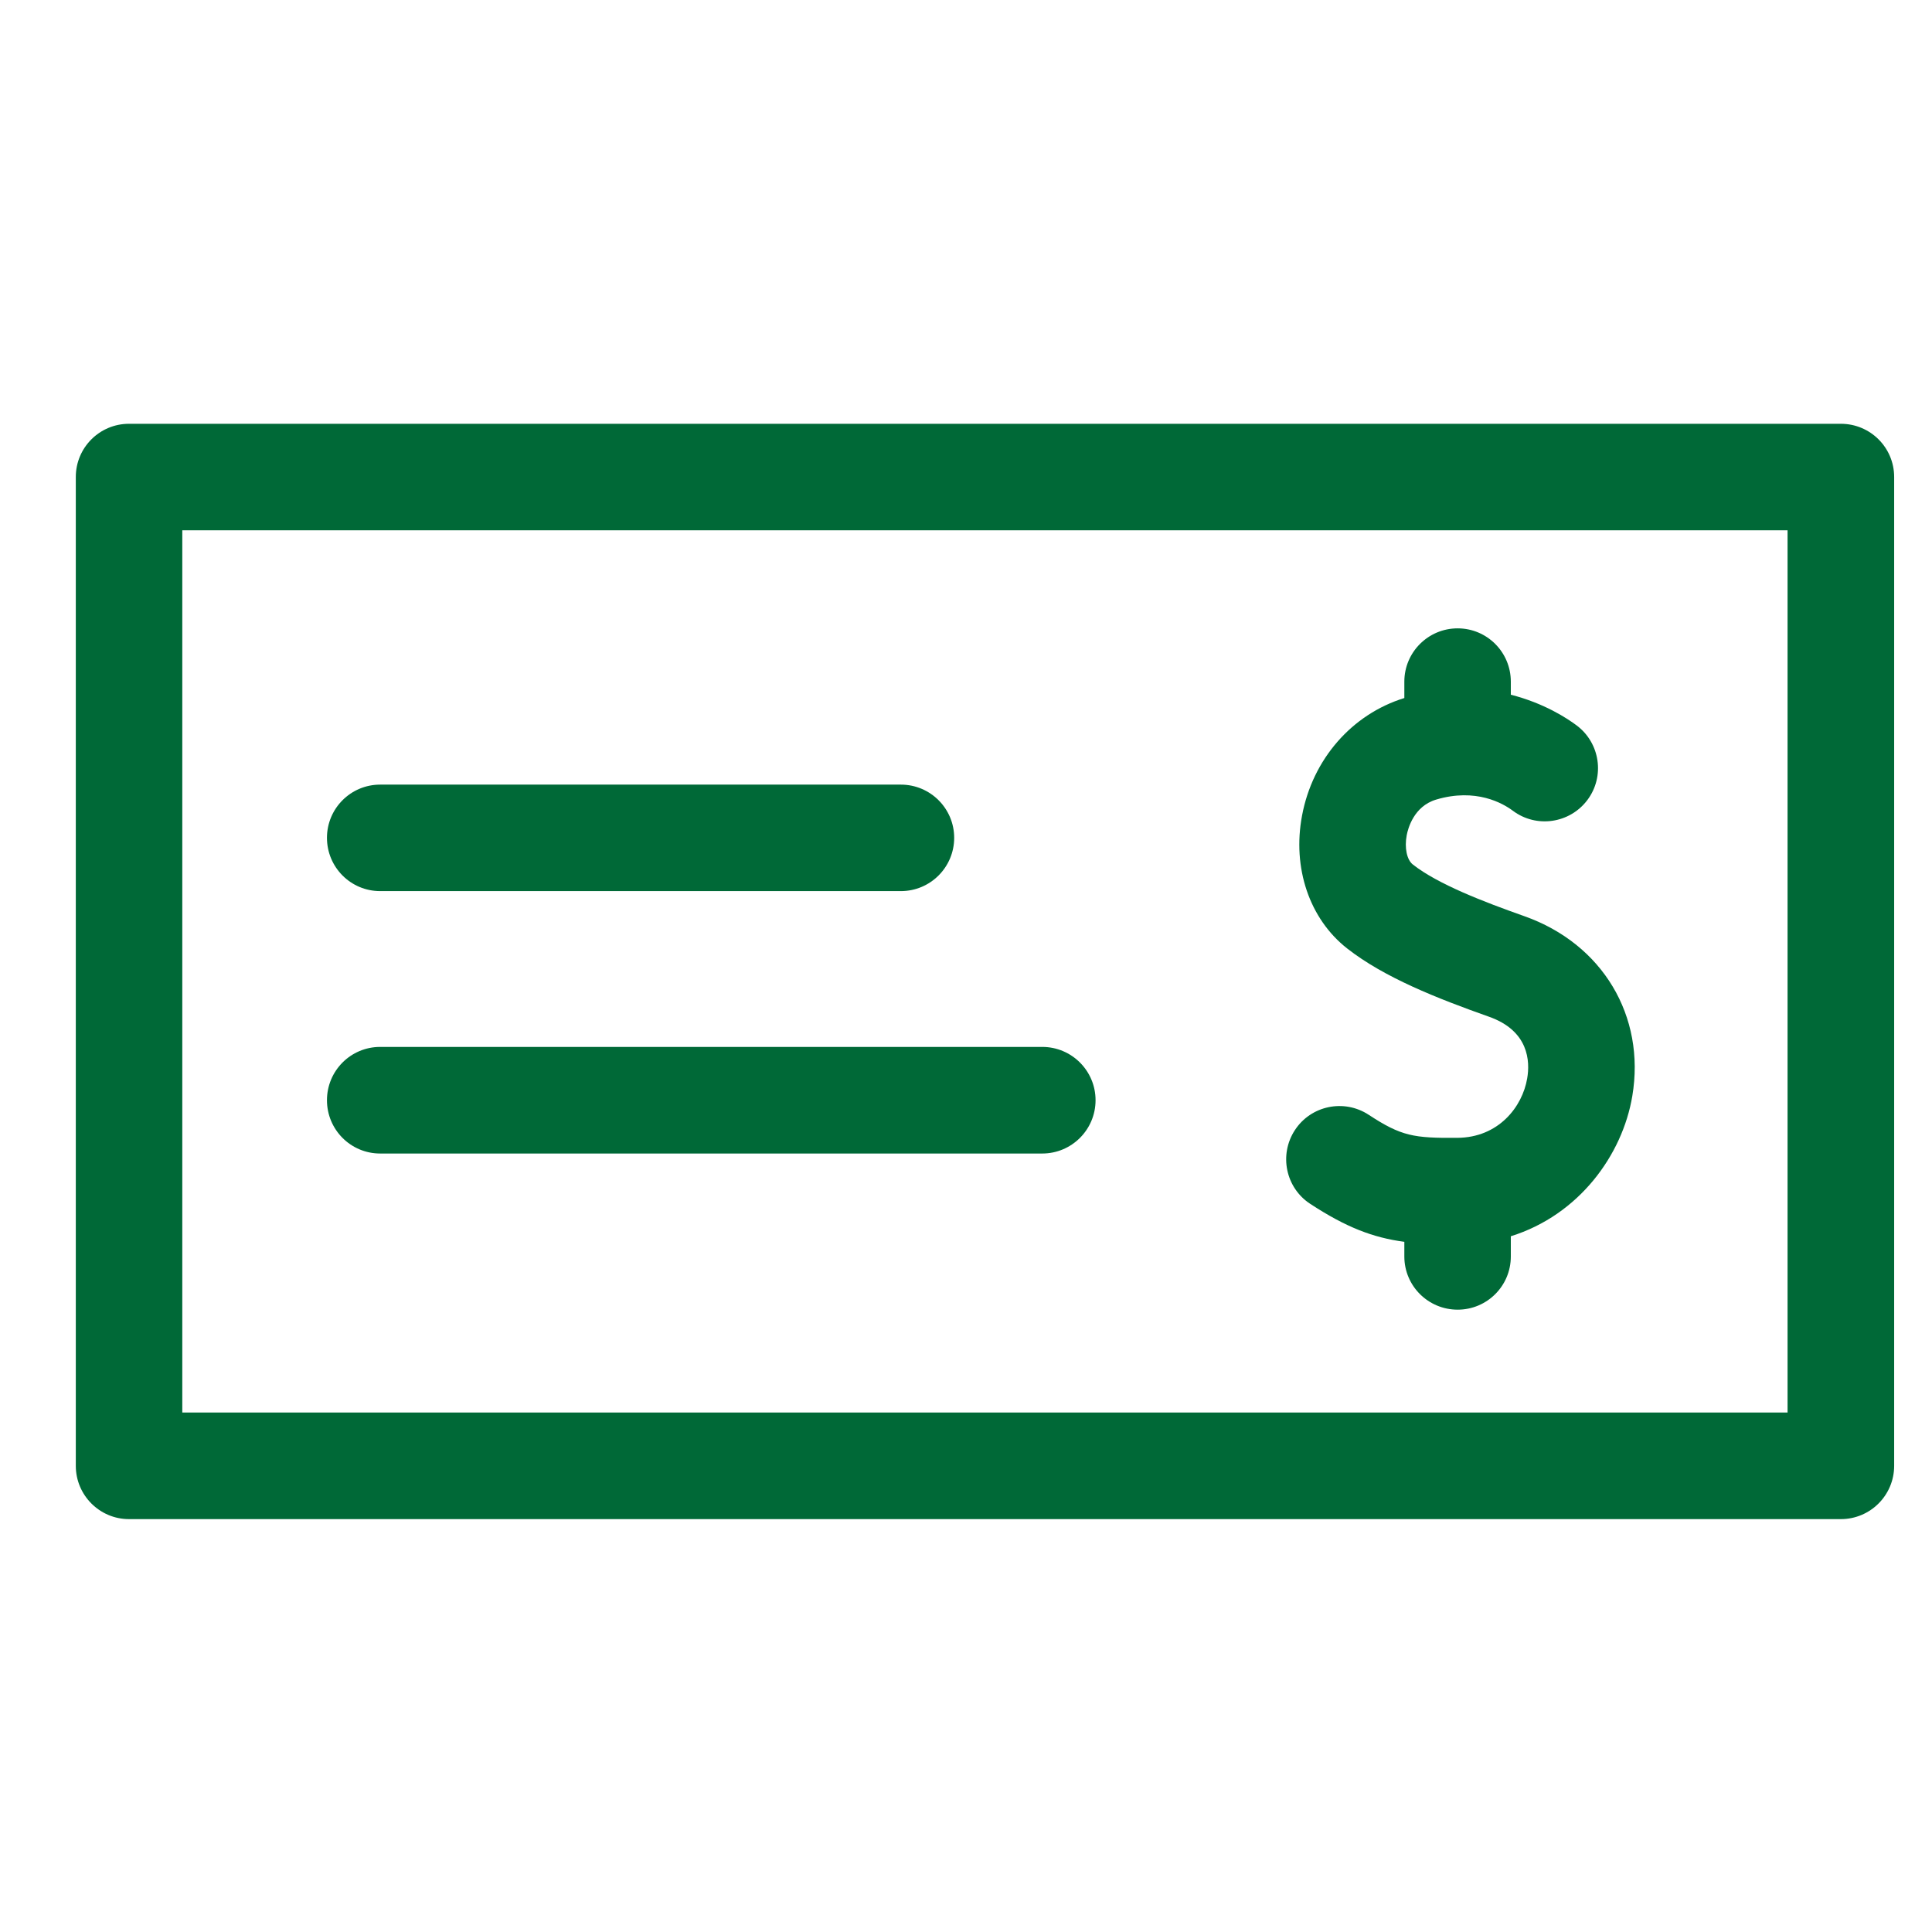 <svg xmlns="http://www.w3.org/2000/svg" width="17" height="17" viewBox="0 0 17 17" fill="none">
  <g clip-path="url(#clip0_8112_13284)">
    <path d="M16.198 3.729H1.135C0.877 3.729 0.667 3.938 0.667 4.197V12.898C0.667 13.157 0.877 13.367 1.135 13.367H16.198C16.457 13.367 16.667 13.157 16.667 12.898V4.197C16.667 3.938 16.457 3.729 16.198 3.729ZM15.729 12.429H1.604V4.666H15.729V12.429Z" fill="#006937"></path>
    <path d="M3.345 7.841H7.927C8.186 7.841 8.396 7.631 8.396 7.372C8.396 7.114 8.186 6.904 7.927 6.904H3.345C3.086 6.904 2.877 7.114 2.877 7.372C2.877 7.631 3.086 7.841 3.345 7.841Z" fill="#006937"></path>
    <path d="M3.345 10.15H9.171C9.43 10.15 9.64 9.94 9.64 9.681C9.64 9.422 9.43 9.212 9.171 9.212H3.345C3.086 9.212 2.877 9.422 2.877 9.681C2.877 9.94 3.086 10.15 3.345 10.15Z" fill="#006937"></path>
    <path d="M11.529 10.593C11.844 10.799 12.08 10.89 12.357 10.927V11.056C12.357 11.315 12.567 11.524 12.826 11.524C13.085 11.524 13.294 11.315 13.294 11.056V10.878C13.893 10.691 14.276 10.164 14.363 9.644C14.481 8.94 14.1 8.305 13.414 8.062C13.052 7.934 12.652 7.78 12.432 7.607C12.379 7.566 12.357 7.46 12.378 7.349C12.389 7.291 12.44 7.095 12.636 7.036C12.987 6.931 13.225 7.069 13.312 7.134C13.519 7.289 13.813 7.246 13.968 7.039C14.123 6.832 14.08 6.538 13.873 6.383C13.789 6.32 13.586 6.187 13.294 6.113V5.998C13.294 5.739 13.085 5.529 12.826 5.529C12.567 5.529 12.357 5.739 12.357 5.998V6.142C11.895 6.285 11.55 6.68 11.457 7.176C11.37 7.637 11.522 8.085 11.853 8.345C12.179 8.601 12.646 8.785 13.101 8.946C13.453 9.07 13.464 9.339 13.438 9.489C13.396 9.739 13.186 10.01 12.823 10.012C12.44 10.015 12.331 9.998 12.043 9.809C11.826 9.667 11.535 9.728 11.394 9.944C11.252 10.161 11.313 10.452 11.529 10.593Z" fill="#006937"></path>
  </g>
  <defs>
    <clipPath id="clip0_8112_13284">
      <rect width="16" height="16" fill="white" transform="translate(0.667 0.748)"></rect>
    </clipPath>
  </defs>
</svg>